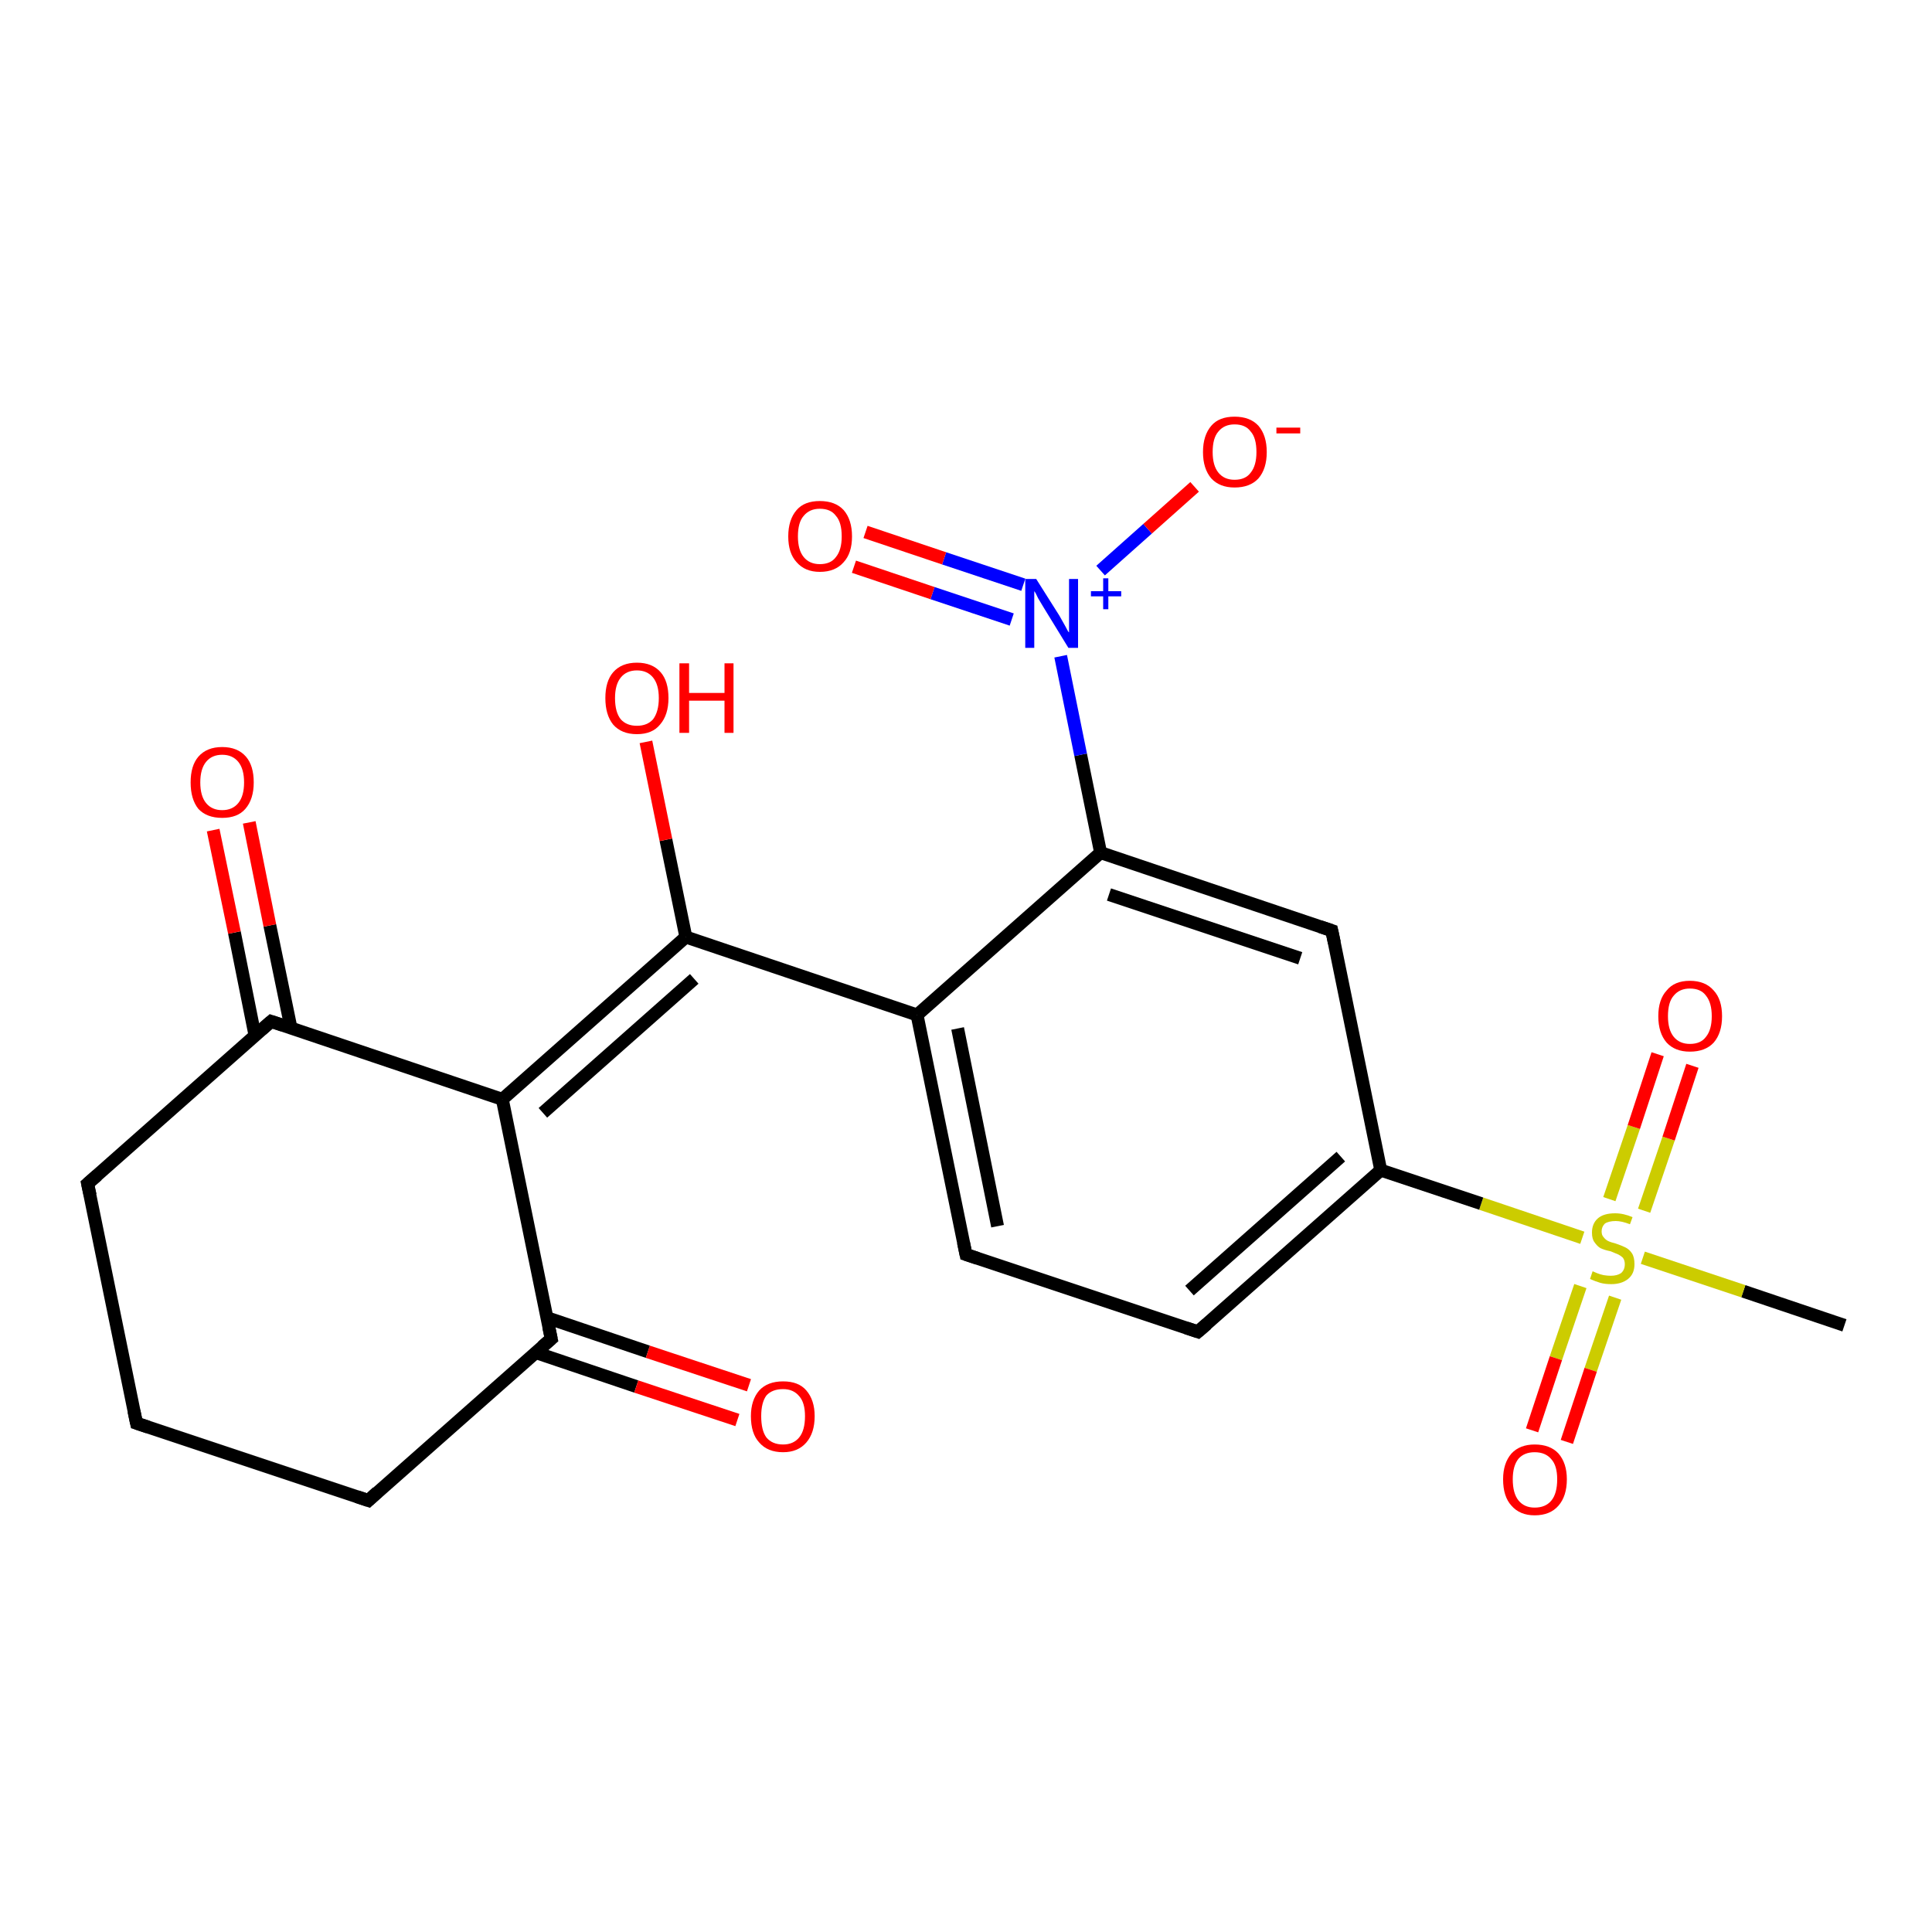 <?xml version='1.0' encoding='iso-8859-1'?>
<svg version='1.1' baseProfile='full'
              xmlns='http://www.w3.org/2000/svg'
                      xmlns:rdkit='http://www.rdkit.org/xml'
                      xmlns:xlink='http://www.w3.org/1999/xlink'
                  xml:space='preserve'
width='300px' height='300px' viewBox='0 0 300 300'>
<!-- END OF HEADER -->
<rect style='opacity:1.0;fill:#FFFFFF;stroke:none' width='300.0' height='300.0' x='0.0' y='0.0'> </rect>
<path class='bond-0 atom-0 atom-1' d='M 286.4,205.8 L 270.7,200.5' style='fill:none;fill-rule:evenodd;stroke:#000000;stroke-width:2.0px;stroke-linecap:butt;stroke-linejoin:miter;stroke-opacity:1' />
<path class='bond-0 atom-0 atom-1' d='M 270.7,200.5 L 255.1,195.3' style='fill:none;fill-rule:evenodd;stroke:#CCCC00;stroke-width:2.0px;stroke-linecap:butt;stroke-linejoin:miter;stroke-opacity:1' />
<path class='bond-1 atom-1 atom-2' d='M 255.3,188.0 L 259.1,176.8' style='fill:none;fill-rule:evenodd;stroke:#CCCC00;stroke-width:2.0px;stroke-linecap:butt;stroke-linejoin:miter;stroke-opacity:1' />
<path class='bond-1 atom-1 atom-2' d='M 259.1,176.8 L 262.8,165.5' style='fill:none;fill-rule:evenodd;stroke:#FF0000;stroke-width:2.0px;stroke-linecap:butt;stroke-linejoin:miter;stroke-opacity:1' />
<path class='bond-1 atom-1 atom-2' d='M 249.9,186.2 L 253.7,175.0' style='fill:none;fill-rule:evenodd;stroke:#CCCC00;stroke-width:2.0px;stroke-linecap:butt;stroke-linejoin:miter;stroke-opacity:1' />
<path class='bond-1 atom-1 atom-2' d='M 253.7,175.0 L 257.4,163.7' style='fill:none;fill-rule:evenodd;stroke:#FF0000;stroke-width:2.0px;stroke-linecap:butt;stroke-linejoin:miter;stroke-opacity:1' />
<path class='bond-2 atom-1 atom-3' d='M 245.4,199.7 L 241.6,210.9' style='fill:none;fill-rule:evenodd;stroke:#CCCC00;stroke-width:2.0px;stroke-linecap:butt;stroke-linejoin:miter;stroke-opacity:1' />
<path class='bond-2 atom-1 atom-3' d='M 241.6,210.9 L 237.9,222.1' style='fill:none;fill-rule:evenodd;stroke:#FF0000;stroke-width:2.0px;stroke-linecap:butt;stroke-linejoin:miter;stroke-opacity:1' />
<path class='bond-2 atom-1 atom-3' d='M 250.8,201.5 L 247.0,212.7' style='fill:none;fill-rule:evenodd;stroke:#CCCC00;stroke-width:2.0px;stroke-linecap:butt;stroke-linejoin:miter;stroke-opacity:1' />
<path class='bond-2 atom-1 atom-3' d='M 247.0,212.7 L 243.3,223.9' style='fill:none;fill-rule:evenodd;stroke:#FF0000;stroke-width:2.0px;stroke-linecap:butt;stroke-linejoin:miter;stroke-opacity:1' />
<path class='bond-3 atom-1 atom-4' d='M 245.7,192.2 L 230.0,186.9' style='fill:none;fill-rule:evenodd;stroke:#CCCC00;stroke-width:2.0px;stroke-linecap:butt;stroke-linejoin:miter;stroke-opacity:1' />
<path class='bond-3 atom-1 atom-4' d='M 230.0,186.9 L 214.4,181.7' style='fill:none;fill-rule:evenodd;stroke:#000000;stroke-width:2.0px;stroke-linecap:butt;stroke-linejoin:miter;stroke-opacity:1' />
<path class='bond-4 atom-4 atom-5' d='M 214.4,181.7 L 186.0,206.8' style='fill:none;fill-rule:evenodd;stroke:#000000;stroke-width:2.0px;stroke-linecap:butt;stroke-linejoin:miter;stroke-opacity:1' />
<path class='bond-4 atom-4 atom-5' d='M 208.2,179.6 L 184.7,200.4' style='fill:none;fill-rule:evenodd;stroke:#000000;stroke-width:2.0px;stroke-linecap:butt;stroke-linejoin:miter;stroke-opacity:1' />
<path class='bond-5 atom-5 atom-6' d='M 186.0,206.8 L 150.0,194.8' style='fill:none;fill-rule:evenodd;stroke:#000000;stroke-width:2.0px;stroke-linecap:butt;stroke-linejoin:miter;stroke-opacity:1' />
<path class='bond-6 atom-6 atom-7' d='M 150.0,194.8 L 142.4,157.6' style='fill:none;fill-rule:evenodd;stroke:#000000;stroke-width:2.0px;stroke-linecap:butt;stroke-linejoin:miter;stroke-opacity:1' />
<path class='bond-6 atom-6 atom-7' d='M 154.9,190.4 L 148.7,159.7' style='fill:none;fill-rule:evenodd;stroke:#000000;stroke-width:2.0px;stroke-linecap:butt;stroke-linejoin:miter;stroke-opacity:1' />
<path class='bond-7 atom-7 atom-8' d='M 142.4,157.6 L 106.5,145.5' style='fill:none;fill-rule:evenodd;stroke:#000000;stroke-width:2.0px;stroke-linecap:butt;stroke-linejoin:miter;stroke-opacity:1' />
<path class='bond-8 atom-8 atom-9' d='M 106.5,145.5 L 103.4,130.4' style='fill:none;fill-rule:evenodd;stroke:#000000;stroke-width:2.0px;stroke-linecap:butt;stroke-linejoin:miter;stroke-opacity:1' />
<path class='bond-8 atom-8 atom-9' d='M 103.4,130.4 L 100.3,115.2' style='fill:none;fill-rule:evenodd;stroke:#FF0000;stroke-width:2.0px;stroke-linecap:butt;stroke-linejoin:miter;stroke-opacity:1' />
<path class='bond-9 atom-8 atom-10' d='M 106.5,145.5 L 78.0,170.7' style='fill:none;fill-rule:evenodd;stroke:#000000;stroke-width:2.0px;stroke-linecap:butt;stroke-linejoin:miter;stroke-opacity:1' />
<path class='bond-9 atom-8 atom-10' d='M 107.8,152.0 L 84.3,172.8' style='fill:none;fill-rule:evenodd;stroke:#000000;stroke-width:2.0px;stroke-linecap:butt;stroke-linejoin:miter;stroke-opacity:1' />
<path class='bond-10 atom-10 atom-11' d='M 78.0,170.7 L 85.6,207.9' style='fill:none;fill-rule:evenodd;stroke:#000000;stroke-width:2.0px;stroke-linecap:butt;stroke-linejoin:miter;stroke-opacity:1' />
<path class='bond-11 atom-11 atom-12' d='M 83.1,210.0 L 98.8,215.3' style='fill:none;fill-rule:evenodd;stroke:#000000;stroke-width:2.0px;stroke-linecap:butt;stroke-linejoin:miter;stroke-opacity:1' />
<path class='bond-11 atom-11 atom-12' d='M 98.8,215.3 L 114.5,220.5' style='fill:none;fill-rule:evenodd;stroke:#FF0000;stroke-width:2.0px;stroke-linecap:butt;stroke-linejoin:miter;stroke-opacity:1' />
<path class='bond-11 atom-11 atom-12' d='M 84.9,204.6 L 100.6,209.9' style='fill:none;fill-rule:evenodd;stroke:#000000;stroke-width:2.0px;stroke-linecap:butt;stroke-linejoin:miter;stroke-opacity:1' />
<path class='bond-11 atom-11 atom-12' d='M 100.6,209.9 L 116.3,215.1' style='fill:none;fill-rule:evenodd;stroke:#FF0000;stroke-width:2.0px;stroke-linecap:butt;stroke-linejoin:miter;stroke-opacity:1' />
<path class='bond-12 atom-11 atom-13' d='M 85.6,207.9 L 57.2,233.0' style='fill:none;fill-rule:evenodd;stroke:#000000;stroke-width:2.0px;stroke-linecap:butt;stroke-linejoin:miter;stroke-opacity:1' />
<path class='bond-13 atom-13 atom-14' d='M 57.2,233.0 L 21.2,221.0' style='fill:none;fill-rule:evenodd;stroke:#000000;stroke-width:2.0px;stroke-linecap:butt;stroke-linejoin:miter;stroke-opacity:1' />
<path class='bond-14 atom-14 atom-15' d='M 21.2,221.0 L 13.6,183.8' style='fill:none;fill-rule:evenodd;stroke:#000000;stroke-width:2.0px;stroke-linecap:butt;stroke-linejoin:miter;stroke-opacity:1' />
<path class='bond-15 atom-15 atom-16' d='M 13.6,183.8 L 42.1,158.6' style='fill:none;fill-rule:evenodd;stroke:#000000;stroke-width:2.0px;stroke-linecap:butt;stroke-linejoin:miter;stroke-opacity:1' />
<path class='bond-16 atom-16 atom-17' d='M 45.2,159.7 L 41.9,143.7' style='fill:none;fill-rule:evenodd;stroke:#000000;stroke-width:2.0px;stroke-linecap:butt;stroke-linejoin:miter;stroke-opacity:1' />
<path class='bond-16 atom-16 atom-17' d='M 41.9,143.7 L 38.7,127.7' style='fill:none;fill-rule:evenodd;stroke:#FF0000;stroke-width:2.0px;stroke-linecap:butt;stroke-linejoin:miter;stroke-opacity:1' />
<path class='bond-16 atom-16 atom-17' d='M 39.6,160.8 L 36.4,144.8' style='fill:none;fill-rule:evenodd;stroke:#000000;stroke-width:2.0px;stroke-linecap:butt;stroke-linejoin:miter;stroke-opacity:1' />
<path class='bond-16 atom-16 atom-17' d='M 36.4,144.8 L 33.1,128.9' style='fill:none;fill-rule:evenodd;stroke:#FF0000;stroke-width:2.0px;stroke-linecap:butt;stroke-linejoin:miter;stroke-opacity:1' />
<path class='bond-17 atom-7 atom-18' d='M 142.4,157.6 L 170.9,132.4' style='fill:none;fill-rule:evenodd;stroke:#000000;stroke-width:2.0px;stroke-linecap:butt;stroke-linejoin:miter;stroke-opacity:1' />
<path class='bond-18 atom-18 atom-19' d='M 170.9,132.4 L 206.8,144.5' style='fill:none;fill-rule:evenodd;stroke:#000000;stroke-width:2.0px;stroke-linecap:butt;stroke-linejoin:miter;stroke-opacity:1' />
<path class='bond-18 atom-18 atom-19' d='M 172.2,138.9 L 201.9,148.8' style='fill:none;fill-rule:evenodd;stroke:#000000;stroke-width:2.0px;stroke-linecap:butt;stroke-linejoin:miter;stroke-opacity:1' />
<path class='bond-19 atom-18 atom-20' d='M 170.9,132.4 L 167.8,117.2' style='fill:none;fill-rule:evenodd;stroke:#000000;stroke-width:2.0px;stroke-linecap:butt;stroke-linejoin:miter;stroke-opacity:1' />
<path class='bond-19 atom-18 atom-20' d='M 167.8,117.2 L 164.7,101.9' style='fill:none;fill-rule:evenodd;stroke:#0000FF;stroke-width:2.0px;stroke-linecap:butt;stroke-linejoin:miter;stroke-opacity:1' />
<path class='bond-20 atom-20 atom-21' d='M 170.9,88.6 L 178.2,82.1' style='fill:none;fill-rule:evenodd;stroke:#0000FF;stroke-width:2.0px;stroke-linecap:butt;stroke-linejoin:miter;stroke-opacity:1' />
<path class='bond-20 atom-20 atom-21' d='M 178.2,82.1 L 185.5,75.6' style='fill:none;fill-rule:evenodd;stroke:#FF0000;stroke-width:2.0px;stroke-linecap:butt;stroke-linejoin:miter;stroke-opacity:1' />
<path class='bond-21 atom-20 atom-22' d='M 158.9,90.8 L 146.6,86.7' style='fill:none;fill-rule:evenodd;stroke:#0000FF;stroke-width:2.0px;stroke-linecap:butt;stroke-linejoin:miter;stroke-opacity:1' />
<path class='bond-21 atom-20 atom-22' d='M 146.6,86.7 L 134.4,82.6' style='fill:none;fill-rule:evenodd;stroke:#FF0000;stroke-width:2.0px;stroke-linecap:butt;stroke-linejoin:miter;stroke-opacity:1' />
<path class='bond-21 atom-20 atom-22' d='M 157.1,96.2 L 144.8,92.1' style='fill:none;fill-rule:evenodd;stroke:#0000FF;stroke-width:2.0px;stroke-linecap:butt;stroke-linejoin:miter;stroke-opacity:1' />
<path class='bond-21 atom-20 atom-22' d='M 144.8,92.1 L 132.6,88.0' style='fill:none;fill-rule:evenodd;stroke:#FF0000;stroke-width:2.0px;stroke-linecap:butt;stroke-linejoin:miter;stroke-opacity:1' />
<path class='bond-22 atom-19 atom-4' d='M 206.8,144.5 L 214.4,181.7' style='fill:none;fill-rule:evenodd;stroke:#000000;stroke-width:2.0px;stroke-linecap:butt;stroke-linejoin:miter;stroke-opacity:1' />
<path class='bond-23 atom-16 atom-10' d='M 42.1,158.6 L 78.0,170.7' style='fill:none;fill-rule:evenodd;stroke:#000000;stroke-width:2.0px;stroke-linecap:butt;stroke-linejoin:miter;stroke-opacity:1' />
<path d='M 187.4,205.6 L 186.0,206.8 L 184.2,206.2' style='fill:none;stroke:#000000;stroke-width:2.0px;stroke-linecap:butt;stroke-linejoin:miter;stroke-opacity:1;' />
<path d='M 151.8,195.4 L 150.0,194.8 L 149.6,192.9' style='fill:none;stroke:#000000;stroke-width:2.0px;stroke-linecap:butt;stroke-linejoin:miter;stroke-opacity:1;' />
<path d='M 85.2,206.0 L 85.6,207.9 L 84.2,209.1' style='fill:none;stroke:#000000;stroke-width:2.0px;stroke-linecap:butt;stroke-linejoin:miter;stroke-opacity:1;' />
<path d='M 58.6,231.7 L 57.2,233.0 L 55.4,232.4' style='fill:none;stroke:#000000;stroke-width:2.0px;stroke-linecap:butt;stroke-linejoin:miter;stroke-opacity:1;' />
<path d='M 23.0,221.6 L 21.2,221.0 L 20.8,219.1' style='fill:none;stroke:#000000;stroke-width:2.0px;stroke-linecap:butt;stroke-linejoin:miter;stroke-opacity:1;' />
<path d='M 14.0,185.6 L 13.6,183.8 L 15.1,182.5' style='fill:none;stroke:#000000;stroke-width:2.0px;stroke-linecap:butt;stroke-linejoin:miter;stroke-opacity:1;' />
<path d='M 40.6,159.9 L 42.1,158.6 L 43.9,159.2' style='fill:none;stroke:#000000;stroke-width:2.0px;stroke-linecap:butt;stroke-linejoin:miter;stroke-opacity:1;' />
<path d='M 205.0,143.9 L 206.8,144.5 L 207.2,146.4' style='fill:none;stroke:#000000;stroke-width:2.0px;stroke-linecap:butt;stroke-linejoin:miter;stroke-opacity:1;' />
<path class='atom-1' d='M 247.3 197.4
Q 247.5 197.5, 248.0 197.7
Q 248.5 197.9, 249.0 198.0
Q 249.6 198.1, 250.1 198.1
Q 251.1 198.1, 251.7 197.7
Q 252.3 197.2, 252.3 196.3
Q 252.3 195.7, 252.0 195.3
Q 251.7 195.0, 251.3 194.8
Q 250.8 194.6, 250.1 194.3
Q 249.1 194.1, 248.5 193.8
Q 248.0 193.5, 247.6 192.9
Q 247.2 192.4, 247.2 191.4
Q 247.2 190.0, 248.1 189.2
Q 249.0 188.4, 250.8 188.4
Q 252.1 188.4, 253.5 189.0
L 253.1 190.1
Q 251.8 189.6, 250.9 189.6
Q 249.8 189.6, 249.2 190.0
Q 248.7 190.5, 248.7 191.2
Q 248.7 191.8, 249.0 192.1
Q 249.3 192.5, 249.7 192.7
Q 250.1 192.9, 250.9 193.1
Q 251.8 193.4, 252.4 193.7
Q 253.0 194.0, 253.4 194.6
Q 253.8 195.2, 253.8 196.3
Q 253.8 197.8, 252.8 198.6
Q 251.8 199.4, 250.2 199.4
Q 249.2 199.4, 248.5 199.2
Q 247.8 199.0, 246.9 198.6
L 247.3 197.4
' fill='#CCCC00'/>
<path class='atom-2' d='M 257.5 157.8
Q 257.5 155.2, 258.8 153.8
Q 260.0 152.3, 262.4 152.3
Q 264.8 152.3, 266.1 153.8
Q 267.4 155.2, 267.4 157.8
Q 267.4 160.4, 266.1 161.9
Q 264.8 163.3, 262.4 163.3
Q 260.1 163.3, 258.8 161.9
Q 257.5 160.4, 257.5 157.8
M 262.4 162.1
Q 264.1 162.1, 264.9 161.0
Q 265.8 159.9, 265.8 157.8
Q 265.8 155.7, 264.9 154.6
Q 264.1 153.5, 262.4 153.5
Q 260.8 153.5, 259.9 154.6
Q 259.0 155.6, 259.0 157.8
Q 259.0 159.9, 259.9 161.0
Q 260.8 162.1, 262.4 162.1
' fill='#FF0000'/>
<path class='atom-3' d='M 233.4 229.7
Q 233.4 227.2, 234.7 225.7
Q 236.0 224.3, 238.3 224.3
Q 240.7 224.3, 242.0 225.7
Q 243.3 227.2, 243.3 229.7
Q 243.3 232.3, 242.0 233.8
Q 240.7 235.3, 238.3 235.3
Q 236.0 235.3, 234.7 233.8
Q 233.4 232.4, 233.4 229.7
M 238.3 234.1
Q 240.0 234.1, 240.9 233.0
Q 241.8 231.9, 241.8 229.7
Q 241.8 227.6, 240.9 226.6
Q 240.0 225.5, 238.3 225.5
Q 236.7 225.5, 235.8 226.5
Q 234.9 227.6, 234.9 229.7
Q 234.9 231.9, 235.8 233.0
Q 236.7 234.1, 238.3 234.1
' fill='#FF0000'/>
<path class='atom-9' d='M 94.0 108.4
Q 94.0 105.8, 95.2 104.4
Q 96.5 102.9, 98.9 102.9
Q 101.3 102.9, 102.6 104.4
Q 103.8 105.8, 103.8 108.4
Q 103.8 111.0, 102.5 112.5
Q 101.3 114.0, 98.9 114.0
Q 96.5 114.0, 95.2 112.5
Q 94.0 111.0, 94.0 108.4
M 98.9 112.7
Q 100.5 112.7, 101.4 111.7
Q 102.3 110.5, 102.3 108.4
Q 102.3 106.3, 101.4 105.2
Q 100.5 104.1, 98.9 104.1
Q 97.3 104.1, 96.4 105.2
Q 95.5 106.3, 95.5 108.4
Q 95.5 110.6, 96.4 111.7
Q 97.3 112.7, 98.9 112.7
' fill='#FF0000'/>
<path class='atom-9' d='M 105.5 103.0
L 107.0 103.0
L 107.0 107.6
L 112.5 107.6
L 112.5 103.0
L 113.9 103.0
L 113.9 113.8
L 112.5 113.8
L 112.5 108.8
L 107.0 108.8
L 107.0 113.8
L 105.5 113.8
L 105.5 103.0
' fill='#FF0000'/>
<path class='atom-12' d='M 116.6 219.9
Q 116.6 217.4, 117.9 215.9
Q 119.2 214.5, 121.6 214.5
Q 124.0 214.5, 125.2 215.9
Q 126.5 217.4, 126.5 219.9
Q 126.5 222.5, 125.2 224.0
Q 123.9 225.5, 121.6 225.5
Q 119.2 225.5, 117.9 224.0
Q 116.6 222.6, 116.6 219.9
M 121.6 224.3
Q 123.2 224.3, 124.1 223.2
Q 125.0 222.1, 125.0 219.9
Q 125.0 217.8, 124.1 216.8
Q 123.2 215.7, 121.6 215.7
Q 119.9 215.7, 119.0 216.7
Q 118.2 217.8, 118.2 219.9
Q 118.2 222.1, 119.0 223.2
Q 119.9 224.3, 121.6 224.3
' fill='#FF0000'/>
<path class='atom-17' d='M 29.6 121.5
Q 29.6 118.9, 30.8 117.5
Q 32.1 116.0, 34.5 116.0
Q 36.9 116.0, 38.2 117.5
Q 39.4 118.9, 39.4 121.5
Q 39.4 124.1, 38.1 125.6
Q 36.9 127.0, 34.5 127.0
Q 32.1 127.0, 30.8 125.6
Q 29.6 124.1, 29.6 121.5
M 34.5 125.8
Q 36.1 125.8, 37.0 124.7
Q 37.9 123.6, 37.9 121.5
Q 37.9 119.4, 37.0 118.3
Q 36.1 117.2, 34.5 117.2
Q 32.9 117.2, 32.0 118.3
Q 31.1 119.4, 31.1 121.5
Q 31.1 123.6, 32.0 124.7
Q 32.9 125.8, 34.5 125.8
' fill='#FF0000'/>
<path class='atom-20' d='M 160.9 89.9
L 164.5 95.6
Q 164.8 96.1, 165.4 97.2
Q 165.9 98.2, 166.0 98.2
L 166.0 89.9
L 167.4 89.9
L 167.4 100.6
L 165.9 100.6
L 162.1 94.4
Q 161.7 93.7, 161.2 92.9
Q 160.8 92.0, 160.6 91.8
L 160.6 100.6
L 159.2 100.6
L 159.2 89.9
L 160.9 89.9
' fill='#0000FF'/>
<path class='atom-20' d='M 169.4 91.8
L 171.3 91.8
L 171.3 89.8
L 172.1 89.8
L 172.1 91.8
L 174.1 91.8
L 174.1 92.6
L 172.1 92.6
L 172.1 94.6
L 171.3 94.6
L 171.3 92.6
L 169.4 92.6
L 169.4 91.8
' fill='#0000FF'/>
<path class='atom-21' d='M 186.8 70.2
Q 186.8 67.6, 188.1 66.1
Q 189.3 64.7, 191.7 64.7
Q 194.1 64.7, 195.4 66.1
Q 196.7 67.6, 196.7 70.2
Q 196.7 72.8, 195.4 74.3
Q 194.1 75.7, 191.7 75.7
Q 189.4 75.7, 188.1 74.3
Q 186.8 72.8, 186.8 70.2
M 191.7 74.5
Q 193.4 74.5, 194.2 73.4
Q 195.1 72.3, 195.1 70.2
Q 195.1 68.0, 194.2 67.0
Q 193.4 65.9, 191.7 65.9
Q 190.1 65.9, 189.2 67.0
Q 188.3 68.0, 188.3 70.2
Q 188.3 72.3, 189.2 73.4
Q 190.1 74.5, 191.7 74.5
' fill='#FF0000'/>
<path class='atom-21' d='M 198.2 66.4
L 201.9 66.4
L 201.9 67.3
L 198.2 67.3
L 198.2 66.4
' fill='#FF0000'/>
<path class='atom-22' d='M 122.4 83.3
Q 122.4 80.7, 123.7 79.2
Q 124.9 77.8, 127.3 77.8
Q 129.7 77.8, 131.0 79.2
Q 132.3 80.7, 132.3 83.3
Q 132.3 85.9, 131.0 87.3
Q 129.7 88.8, 127.3 88.8
Q 125.0 88.8, 123.7 87.3
Q 122.4 85.9, 122.4 83.3
M 127.3 87.6
Q 129.0 87.6, 129.8 86.5
Q 130.7 85.4, 130.7 83.3
Q 130.7 81.1, 129.8 80.1
Q 129.0 79.0, 127.3 79.0
Q 125.7 79.0, 124.8 80.1
Q 123.9 81.1, 123.9 83.3
Q 123.9 85.4, 124.8 86.5
Q 125.7 87.6, 127.3 87.6
' fill='#FF0000'/>
</svg>

